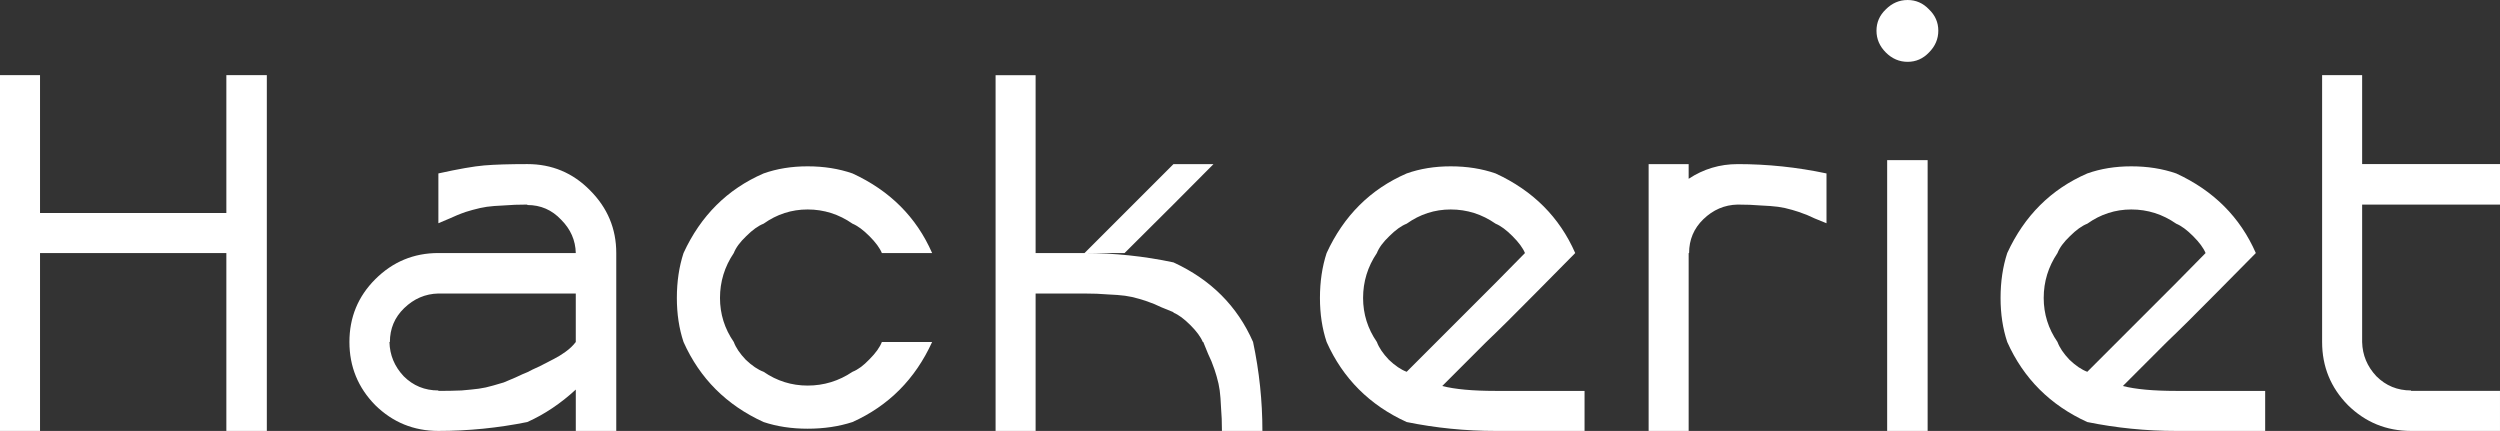 <?xml version="1.0" encoding="UTF-8" standalone="no"?>
<!-- Created with Inkscape (http://www.inkscape.org/) -->

<svg
   xmlns:dc="http://purl.org/dc/elements/1.1/"
   xmlns:cc="http://creativecommons.org/ns#"
   xmlns:rdf="http://www.w3.org/1999/02/22-rdf-syntax-ns#"
   xmlns:svg="http://www.w3.org/2000/svg"
   xmlns="http://www.w3.org/2000/svg"
   xmlns:sodipodi="http://sodipodi.sourceforge.net/DTD/sodipodi-0.dtd"
   xmlns:inkscape="http://www.inkscape.org/namespaces/inkscape"
   width="105.77mm"
   height="18.232mm"
   viewBox="0 0 374.777 64.6"
   id="svg3346"
   version="1.1"
   inkscape:version="0.91 r13725"
   sodipodi:docname="hackeriet_0xa000_white.svg">
  <rect x="0" y="0" width="374.777" height="64.6" fill="#333333" stroke="none"/>
  <defs
     id="defs3348" />
  <sodipodi:namedview
     id="base"
     pagecolor="#000000"
     bordercolor="#666666"
     borderopacity="1.0"
     inkscape:pageopacity="0"
     inkscape:pageshadow="2"
     inkscape:zoom="0.35"
     inkscape:cx="364.76191"
     inkscape:cy="-34.285728"
     inkscape:document-units="px"
     inkscape:current-layer="layer1"
     showgrid="false"
     fit-margin-top="0"
     fit-margin-left="0"
     fit-margin-right="0"
     fit-margin-bottom="0"
     inkscape:window-width="1918"
     inkscape:window-height="1156"
     inkscape:window-x="2"
     inkscape:window-y="24"
     inkscape:window-maximized="1" />
  <g
     inkscape:label="Layer 1"
     inkscape:groupmode="layer"
     id="layer1"
     transform="translate(-10.238,-433.476)">
    <g
       style="font-style:normal;font-variant:normal;font-weight:normal;font-stretch:normal;font-size:80px;line-height:125%;font-family:'0xA000';-inkscape-font-specification:'0xA000, ';letter-spacing:0px;word-spacing:0px;fill:#ffffff;fill-opacity:1;stroke:none;stroke-width:1px;stroke-linecap:butt;stroke-linejoin:miter;stroke-opacity:1"
       id="text3354">
      <path
         d="m 44.171,498.076 0,-26.667 -27.933,0 0,26.667 -6,0 0,-53.333 6,0 0,20.667 27.933,0 0,-20.667 6.067,0 0,53.333 -6.067,0 z"
         style="fill:#ffffff"
         id="path3359" />
      <path
         d="m 96.555,491.876 q -3.4,3.133 -7.267,4.867 -6.6,1.333 -13.333,1.333 -5.533,0 -9.467,-3.867 -3.867,-3.933 -3.867,-9.467 0,-5.533 3.867,-9.4 3.933,-3.933 9.467,-3.933 l 20.6,0 q -0.067,-2.867 -2.2,-5 -2.067,-2.2 -5.067,-2.2 l 0,-0.067 q -1.933,0 -3.533,0.133 -1.6,0.067 -2.533,0.2 -0.933,0.133 -2.133,0.467 -1.2,0.333 -1.667,0.533 -0.4,0.133 -1.733,0.733 -1.267,0.533 -1.733,0.733 l 0,-7.467 q 4.533,-1 6.867,-1.2 2.4,-0.2 6.467,-0.2 5.533,0 9.4,3.933 3.933,3.933 3.933,9.4 l 0,26.667 -6.067,0 0,-6.2 z m -7.267,-2.6 q 0.6,-0.333 1.933,-0.933 1.333,-0.667 2.067,-1.067 0.8,-0.4 1.733,-1.067 0.933,-0.667 1.533,-1.467 l 0,-7.267 -20.6,0 q -2.933,0.067 -5.133,2.2 -2.133,2.067 -2.133,5.067 l -0.067,0 q 0.067,2.933 2.133,5.133 2.133,2.133 5.2,2.133 l 0,0.067 q 1.933,0 3.467,-0.067 1.6,-0.133 2.6,-0.267 1,-0.133 2.133,-0.467 1.133,-0.333 1.6,-0.467 0.467,-0.2 1.733,-0.733 1.267,-0.6 1.8,-0.8 z"
         style="fill:#ffffff"
         id="path3361" />
      <path
         d="m 138.04,496.743 q -3.067,1 -6.733,1 -3.6,0 -6.6,-1 -8.333,-3.8 -12,-12 -1,-3 -1,-6.6 0,-3.667 1,-6.733 3.867,-8.4 12,-11.933 3,-1.067 6.6,-1.067 3.667,0 6.733,1.067 8.4,3.867 11.933,11.933 l -7.533,0 q -0.467,-1.133 -1.867,-2.533 -1.4,-1.4 -2.533,-1.867 -3.067,-2.133 -6.733,-2.133 -3.6,0 -6.6,2.133 -1.2,0.467 -2.6,1.867 -1.4,1.333 -1.867,2.533 -2.067,3.067 -2.067,6.733 0,3.6 2.067,6.6 0.467,1.267 1.8,2.667 1.4,1.333 2.667,1.8 3,2.067 6.6,2.067 3.667,0 6.733,-2.067 1.2,-0.467 2.533,-1.867 1.4,-1.4 1.867,-2.6 l 7.533,0 q -3.8,8.333 -11.933,12 z"
         style="fill:#ffffff"
         id="path3363" />
      <path
         d="m 190.619,484.743 -0.067,0 q -0.467,-1.133 -1.867,-2.533 -1.4,-1.4 -2.533,-1.867 l 0,-0.067 q -0.533,-0.2 -1.8,-0.733 -1.267,-0.6 -1.733,-0.733 -0.467,-0.2 -1.6,-0.533 -1.133,-0.333 -2.133,-0.467 -1,-0.133 -2.6,-0.2 -1.533,-0.133 -3.467,-0.133 l -7.333,0 0,20.6 -6,0 0,-53.333 6,0 0,26.667 7.333,0 13.333,-13.333 6,0 q -5.4,5.467 -13.333,13.333 l -6,0 q 6.733,0 13.333,1.4 8.4,3.867 11.933,11.933 1.4,6.6 1.4,13.333 l -6.067,0 q 0,-1.933 -0.133,-3.467 -0.067,-1.6 -0.2,-2.6 -0.133,-1 -0.467,-2.133 -0.333,-1.133 -0.533,-1.6 -0.133,-0.467 -0.733,-1.733 -0.533,-1.267 -0.733,-1.8 z"
         style="fill:#ffffff"
         id="path3365" />
      <path
         d="m 226.446,491.343 q 2.867,0.733 8,0.733 l 13.333,0 0,6 -13.333,0 q -6.8,0 -13.333,-1.333 -8.333,-3.8 -12,-12 -1,-3 -1,-6.6 0,-3.667 1,-6.733 3.867,-8.4 12,-11.933 3,-1.067 6.6,-1.067 3.667,0 6.733,1.067 8.4,3.867 11.933,11.933 -1,1 -5.867,5.933 -4.8,4.867 -7.467,7.4 l -6.6,6.6 z m -5.333,-2.133 q 2.4,-2.4 13.333,-13.333 l 4.4,-4.467 q -0.467,-1.133 -1.867,-2.533 -1.4,-1.4 -2.533,-1.867 -3.067,-2.133 -6.733,-2.133 -3.6,0 -6.6,2.133 -1.2,0.467 -2.6,1.867 -1.4,1.333 -1.867,2.533 -2.067,3.067 -2.067,6.733 0,3.6 2.067,6.6 0.467,1.267 1.8,2.667 1.4,1.333 2.667,1.8 z"
         style="fill:#ffffff"
         id="path3367" />
      <path
         d="m 270.717,458.076 q 6.733,0 13.333,1.4 l 0,7.467 q -0.533,-0.2 -1.8,-0.733 -1.267,-0.6 -1.733,-0.733 -0.467,-0.2 -1.6,-0.533 -1.133,-0.333 -2.133,-0.467 -1,-0.133 -2.6,-0.2 -1.533,-0.133 -3.467,-0.133 -2.933,0.067 -5.133,2.2 -2.133,2.067 -2.133,5.067 l -0.067,0 0,26.667 -6,0 0,-40 6,0 0,2.2 q 3.333,-2.2 7.333,-2.2 z"
         style="fill:#ffffff"
         id="path3369" />
      <path
         d="m 292.944,434.876 q 1.4,-1.4 3.267,-1.4 1.867,0 3.2,1.4 1.4,1.333 1.4,3.2 0,1.867 -1.4,3.267 -1.333,1.4 -3.2,1.4 -1.867,0 -3.267,-1.4 -1.4,-1.4 -1.4,-3.267 0,-1.867 1.4,-3.2 z m 6.267,22.6 0,40.6 -6.067,0 0,-40.6 6.067,0 z"
         style="fill:#ffffff"
         id="path3371" />
      <path
         d="m 328.478,491.343 q 2.867,0.733 8,0.733 l 13.333,0 0,6 -13.333,0 q -6.8,0 -13.333,-1.333 -8.333,-3.8 -12,-12 -1,-3 -1,-6.6 0,-3.667 1,-6.733 3.867,-8.4 12,-11.933 3,-1.067 6.6,-1.067 3.667,0 6.733,1.067 8.4,3.867 11.933,11.933 -1,1 -5.867,5.933 -4.8,4.867 -7.467,7.4 l -6.6,6.6 z m -5.333,-2.133 q 2.4,-2.4 13.333,-13.333 l 4.4,-4.467 q -0.467,-1.133 -1.867,-2.533 -1.4,-1.4 -2.533,-1.867 -3.067,-2.133 -6.733,-2.133 -3.6,0 -6.6,2.133 -1.2,0.467 -2.6,1.867 -1.4,1.333 -1.867,2.533 -2.067,3.067 -2.067,6.733 0,3.6 2.067,6.6 0.467,1.267 1.8,2.667 1.4,1.333 2.667,1.8 z"
         style="fill:#ffffff"
         id="path3373" />
      <path
         d="m 371.682,498.076 q -5.533,0 -9.467,-3.867 -3.867,-3.933 -3.867,-9.467 l 0,-40 6,0 0,13.333 20.667,0 0,6.067 -20.667,0 0,20.6 q 0.067,2.933 2.133,5.133 2.133,2.133 5.2,2.133 l 0,0.067 13.333,0 0,6 -13.333,0 z"
         style="fill:#ffffff"
         id="path3375" />
    </g>
  </g>
</svg>
